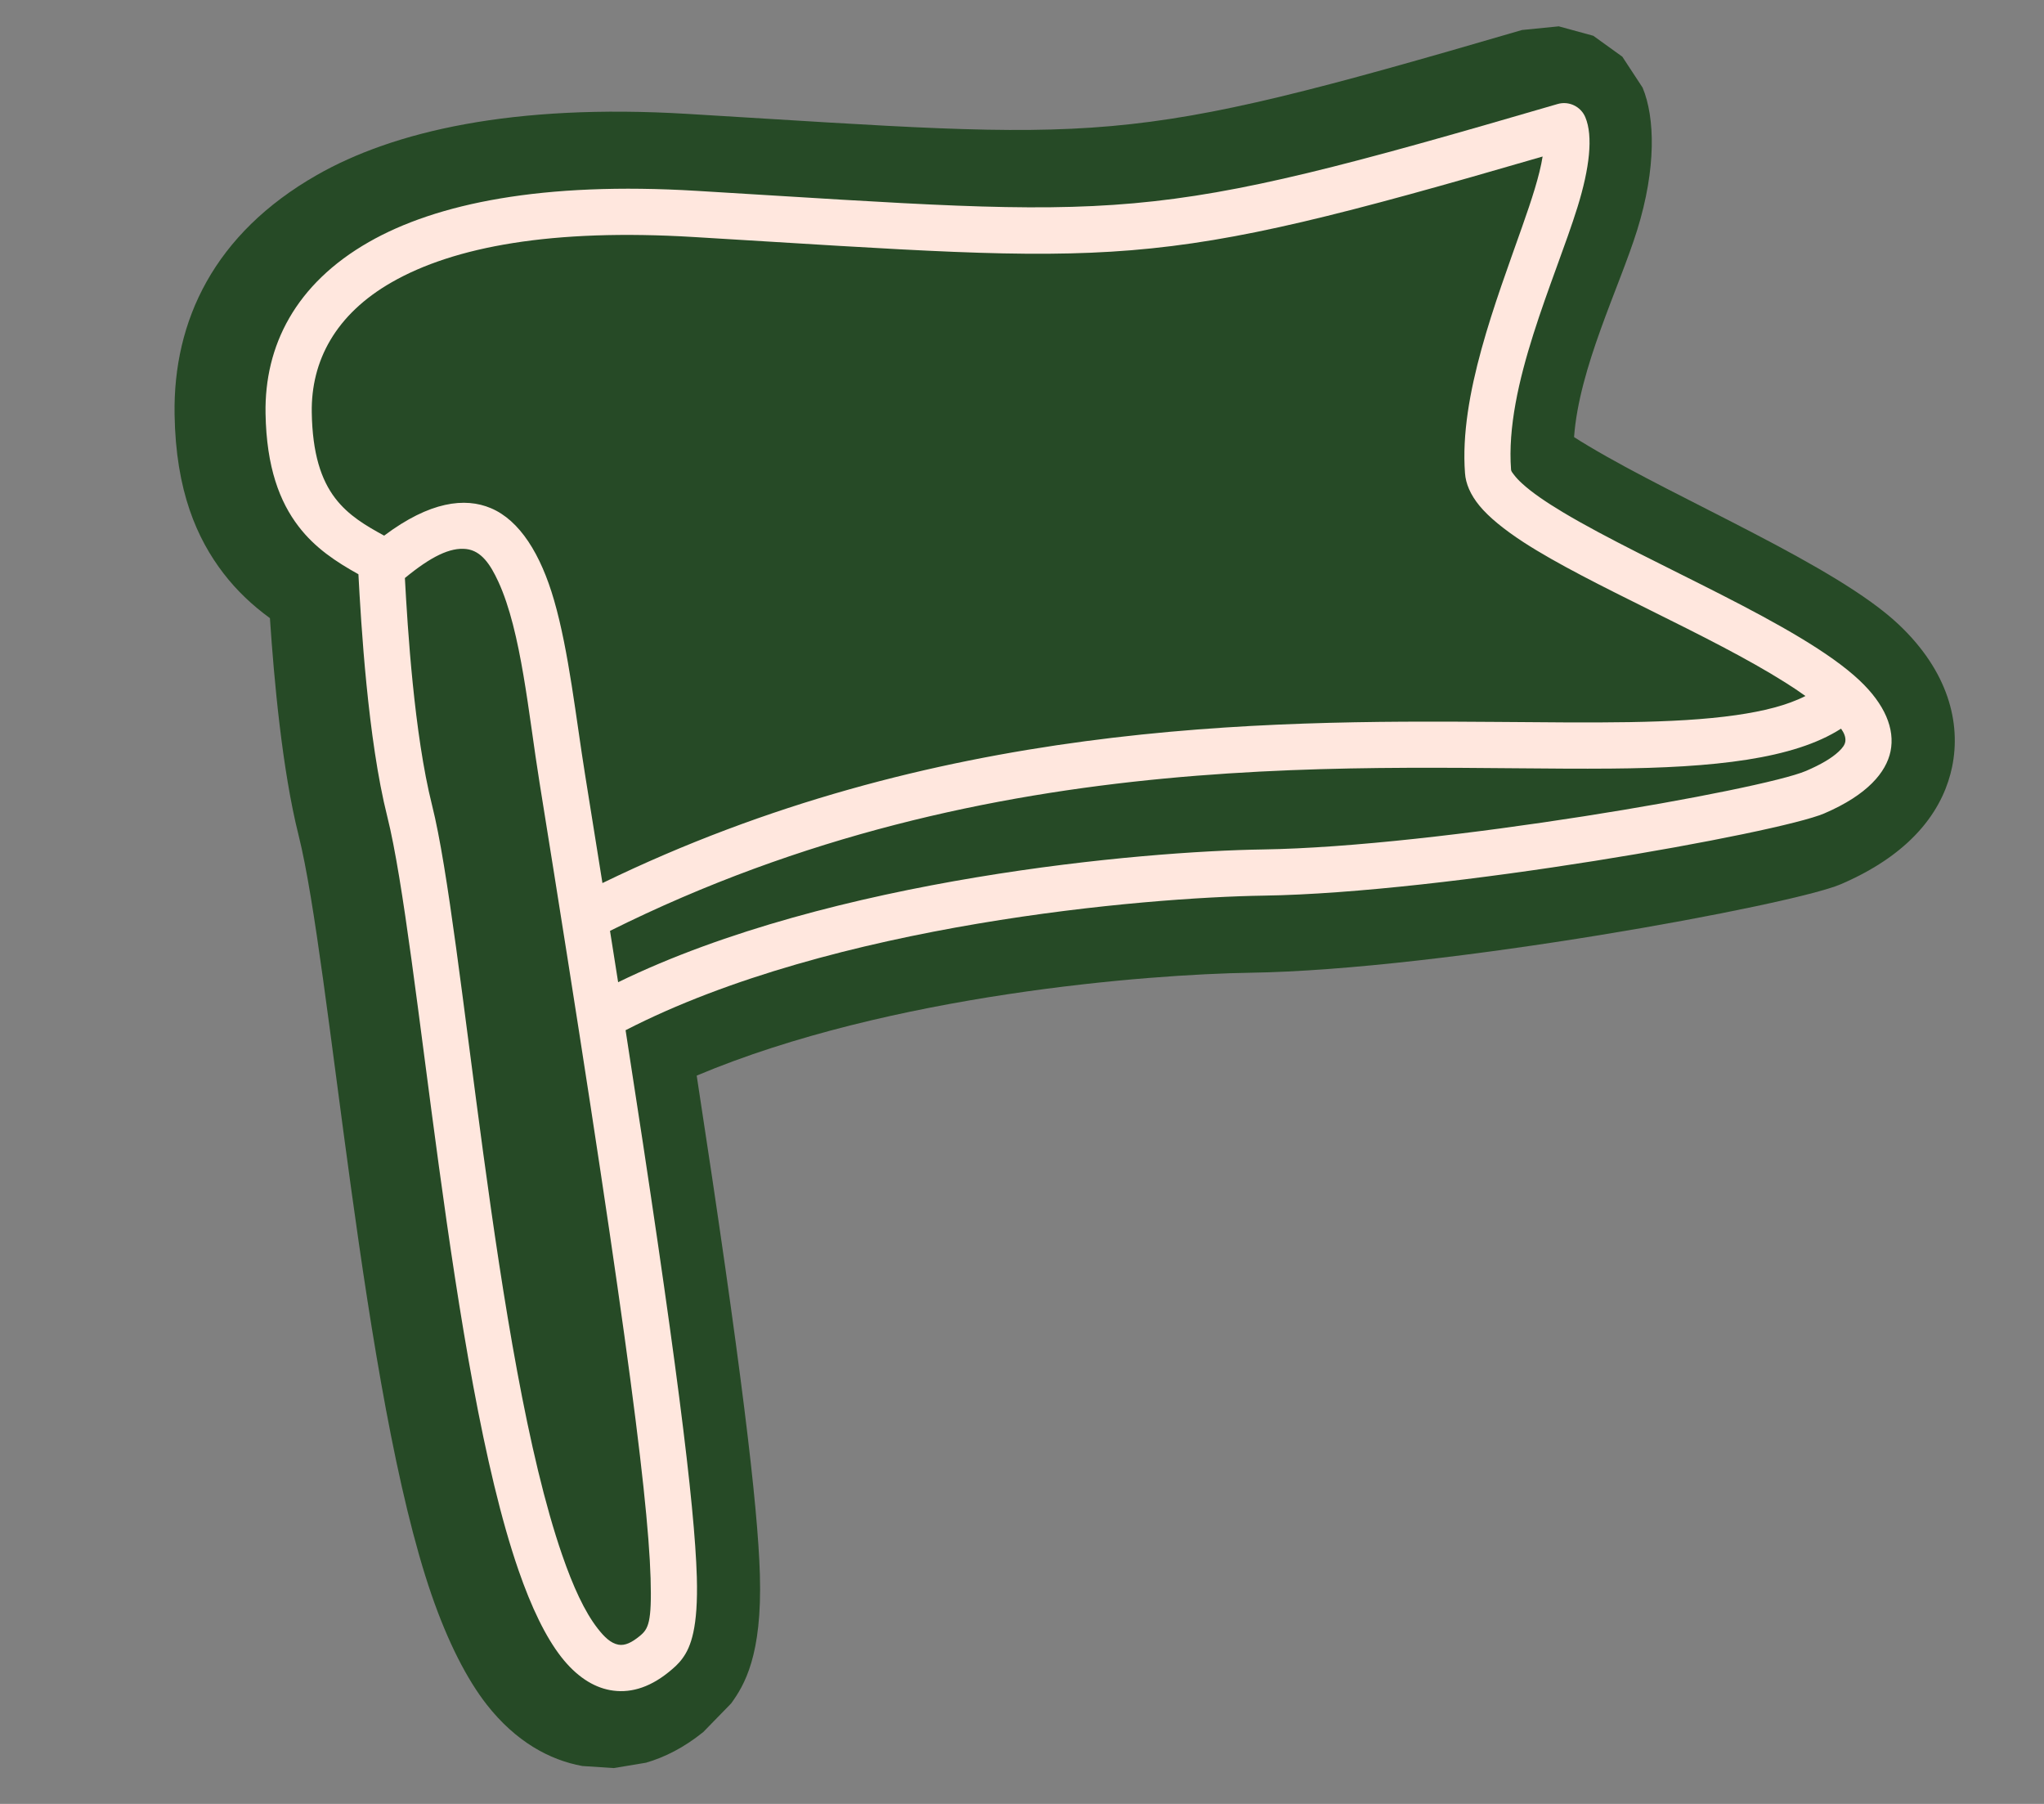 <svg xmlns="http://www.w3.org/2000/svg" width="34" height="30" viewBox="0 0 34 30" fill="none">
<rect x="0" y="0" width="34" height="30" fill="#808080" stroke="none"/>
<path fill-rule="evenodd" clip-rule="evenodd" d="M26.183 7.269C26.257 7.317 26.338 7.367 26.424 7.418C27.937 8.323 30.543 9.405 31.58 10.383C32.407 11.162 32.623 12.022 32.471 12.756C32.343 13.371 31.905 14.154 30.618 14.706C29.819 15.049 23.987 16.13 20.803 16.177C19.102 16.203 14.805 16.534 11.589 17.888C12.332 22.726 12.606 25.034 12.64 26.188C12.68 27.536 12.379 28.03 12.161 28.33L11.698 28.805C11.373 29.067 11.052 29.226 10.745 29.315L10.211 29.404L9.688 29.37C9.137 29.27 8.575 28.96 8.096 28.348C7.768 27.929 7.451 27.311 7.181 26.53C6.018 23.17 5.502 16.024 4.967 13.892C4.693 12.804 4.557 11.287 4.49 10.28C4.207 10.074 3.945 9.832 3.715 9.532C3.278 8.961 2.924 8.168 2.904 6.895C2.878 5.333 3.564 3.885 5.269 2.912C6.542 2.184 8.534 1.719 11.435 1.894C18.485 2.319 18.555 2.475 25.317 0.499L25.929 0.438L26.503 0.595L26.986 0.943L27.323 1.457C27.53 1.953 27.552 2.799 27.233 3.826C26.933 4.787 26.268 6.11 26.183 7.269Z" fill="#264A26"/>
<path fill-rule="evenodd" clip-rule="evenodd" d="M10.406 17.133C11.246 22.531 11.555 25.02 11.591 26.226C11.615 27.067 11.492 27.389 11.355 27.576C11.287 27.671 11.209 27.738 11.123 27.808C10.778 28.087 10.45 28.163 10.149 28.108C9.863 28.056 9.585 27.875 9.337 27.558C9.077 27.226 8.838 26.73 8.624 26.111C7.471 22.78 6.973 15.693 6.442 13.58C6.117 12.289 6.005 10.358 5.962 9.55C5.594 9.345 5.241 9.115 4.965 8.753C4.655 8.348 4.432 7.777 4.417 6.874C4.399 5.752 4.912 4.724 6.136 4.025C7.261 3.382 9.028 3.019 11.589 3.174C18.861 3.612 18.933 3.768 25.909 1.73C26.096 1.675 26.296 1.77 26.371 1.951C26.502 2.265 26.442 2.795 26.24 3.445C25.862 4.66 25.029 6.411 25.135 7.812C25.137 7.84 25.16 7.864 25.182 7.894C25.218 7.942 25.263 7.99 25.317 8.039C25.484 8.193 25.72 8.352 25.998 8.519C27.44 9.382 29.943 10.383 30.932 11.316C31.352 11.712 31.524 12.123 31.447 12.496C31.375 12.841 31.067 13.218 30.344 13.528C29.586 13.853 24.041 14.851 21.016 14.895C19.059 14.925 13.854 15.359 10.406 17.133ZM6.39 8.908C7.152 8.336 7.737 8.27 8.165 8.451C8.645 8.653 8.995 9.216 9.216 9.981C9.463 10.833 9.581 11.945 9.733 12.888C9.834 13.515 9.93 14.113 10.021 14.686C15.547 12 20.943 11.975 24.911 12.006C26.497 12.018 27.849 12.041 28.878 11.893C29.336 11.827 29.725 11.731 30.032 11.575C29.93 11.501 29.818 11.427 29.701 11.353C28.431 10.55 26.443 9.732 25.342 9.017C25.02 8.807 24.767 8.602 24.609 8.41C24.457 8.225 24.381 8.041 24.369 7.87C24.271 6.583 24.883 5.013 25.319 3.772C25.477 3.324 25.609 2.924 25.66 2.603C19.014 4.537 18.783 4.378 11.543 3.942C9.185 3.799 7.553 4.101 6.518 4.693C5.581 5.228 5.172 6.003 5.186 6.861C5.197 7.543 5.342 7.98 5.576 8.286C5.798 8.576 6.093 8.746 6.39 8.908ZM30.624 12.118C29.836 12.624 28.513 12.768 26.792 12.782C22.806 12.816 16.552 12.288 10.147 15.481C10.193 15.773 10.238 16.058 10.282 16.335C13.841 14.6 19.026 14.156 21.004 14.127C23.934 14.083 29.306 13.136 30.041 12.821C30.285 12.716 30.464 12.612 30.583 12.501C30.646 12.442 30.689 12.388 30.696 12.326C30.703 12.255 30.674 12.188 30.624 12.118ZM6.735 9.613C6.78 10.445 6.888 12.201 7.187 13.392C7.716 15.494 8.204 22.546 9.351 25.86C9.531 26.381 9.724 26.804 9.943 27.084C10.053 27.225 10.159 27.328 10.287 27.352C10.399 27.372 10.511 27.314 10.639 27.21C10.787 27.09 10.843 26.984 10.822 26.248C10.778 24.774 10.319 21.368 8.974 13.011C8.792 11.884 8.673 10.505 8.289 9.673C8.156 9.385 8.007 9.162 7.759 9.131C7.489 9.098 7.166 9.258 6.735 9.613Z" fill="#FFE7DE"/>
</svg>
